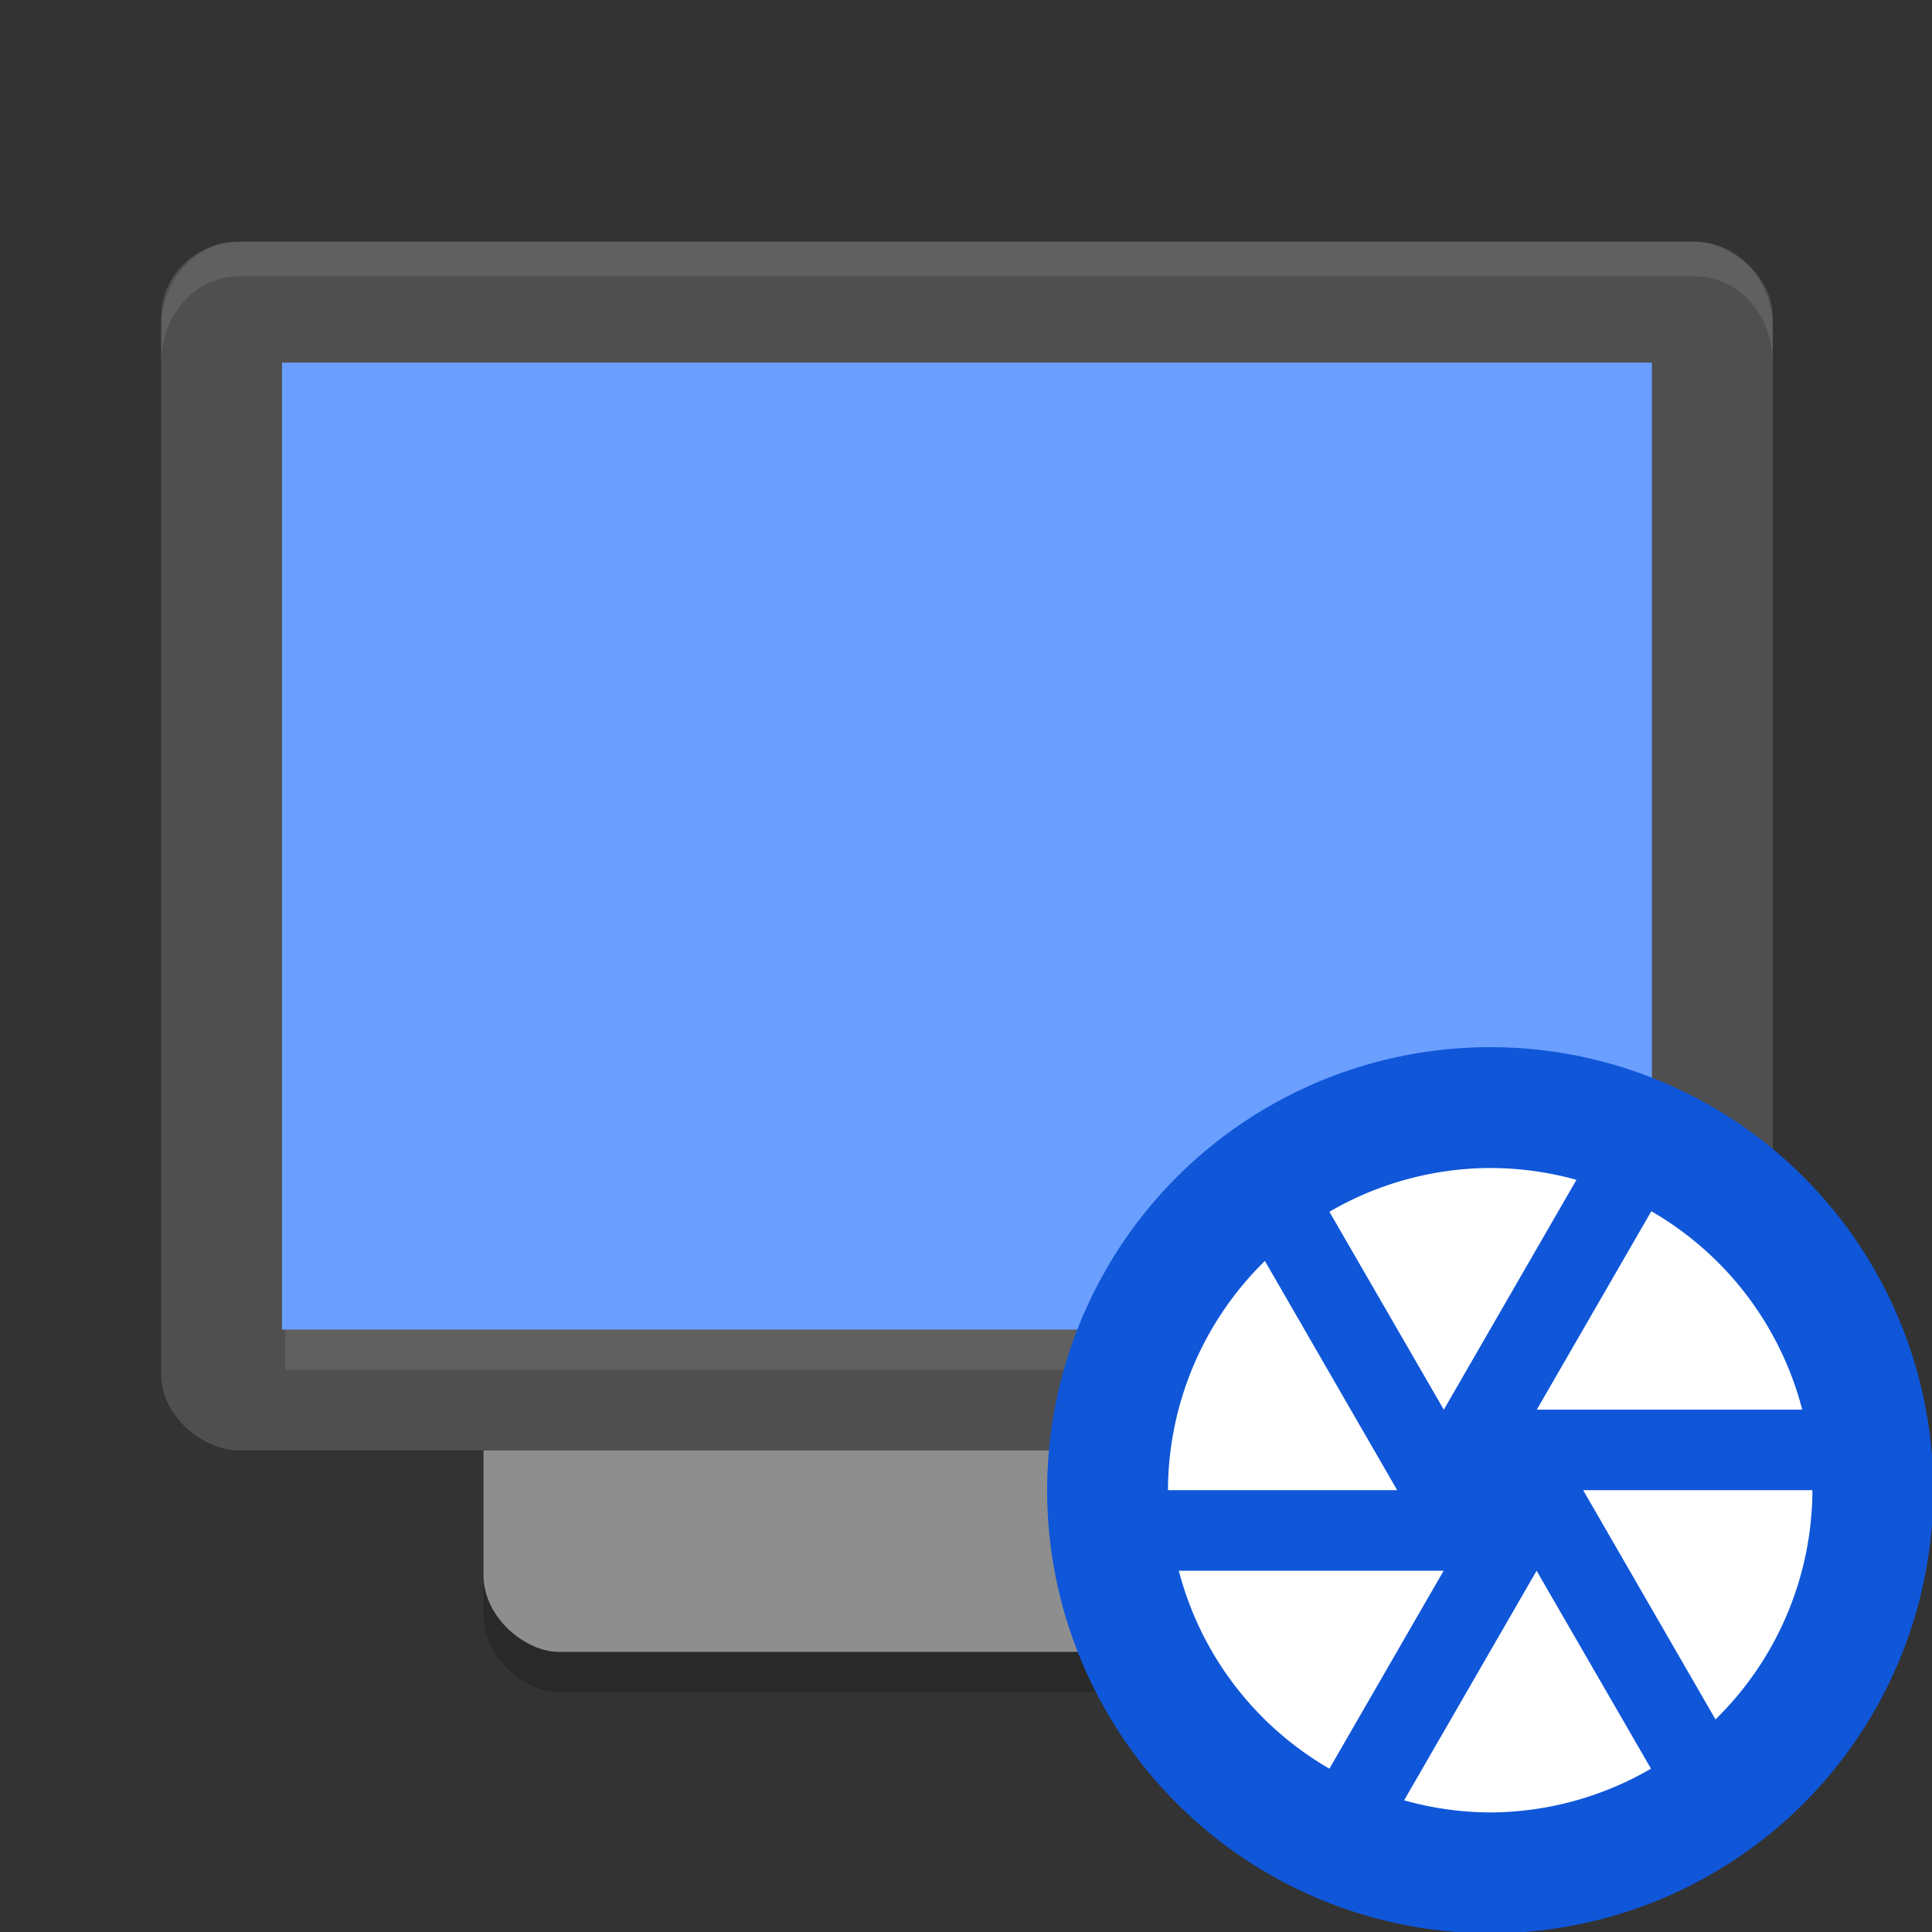 <svg width="24" height="24" version="1.1" xmlns="http://www.w3.org/2000/svg">
 <rect width="100%" height="100%" fill="#333333" stroke="none"/>
 <g transform="matrix(.385 0 0 .385 -.308 -.462)">
  <rect transform="matrix(0,-1,-1,0,0,0)" x="-55.8" y="-47.6" width="41.6" height="31.2" rx="2.476" ry="2.438" style="opacity:.2"/>
  <rect transform="matrix(0,-1,-1,0,0,0)" x="-54.5" y="-47.6" width="41.6" height="31.2" rx="2.476" ry="2.438" style="fill:#8e8e8e"/>
  <rect transform="matrix(0,-1,-1,0,0,0)" x="-50.6" y="-58" width="39" height="52" rx="2.437" ry="2.5" style="display:none;opacity:.2"/>
  <rect transform="matrix(0,-1,-1,0,0,0)" x="-48" y="-58" width="39" height="52" rx="2.437" ry="2.5" style="fill:#4f4f4f"/>
  <rect transform="matrix(0,-1,-1,0,0,0)" x="-44.1" y="-54.1" width="31.2" height="44.2" rx="0" ry="0" style="fill:#6b9fff"/>
  <path d="m8.5 9c-1.385 0-2.5 1.242-2.5 2.786v1.114c0-1.543 1.115-2.786 2.5-2.786h47c1.385 0 2.5 1.242 2.5 2.786v-1.114c0-1.543-1.115-2.786-2.5-2.786z" style="fill:#ffffff;opacity:.1"/>
  <rect x="10" y="44.1" width="44.2" height="1.3" style="fill:#ffffff;opacity:.1"/>
 </g>
 <g transform="matrix(.344 0 0 .344 2.344 2.688)">
  <circle cx="47" cy="46" r="16" style="fill:#0f56d9"/>
  <path d="m47 34.364a11.636 11.636 0 0 0-5.807 1.58l4.131 7.148 4.79-8.301a11.636 11.636 0 0 0-3.114-0.426zm5.818 1.562-4.136 7.165h9.585a11.636 11.636 0 0 0-5.449-7.165zm-13.955 1.795a11.636 11.636 0 0 0-3.5 8.278h8.278zm11.494 8.278 4.778 8.278a11.636 11.636 0 0 0 3.5-8.278zm-14.602 2.909a11.636 11.636 0 0 0 5.438 7.148l4.125-7.148zm12.92 0-4.784 8.29a11.636 11.636 0 0 0 3.108 0.438 11.636 11.636 0 0 0 5.807-1.58z" style="fill:#ffffff"/>
 </g>
</svg>
